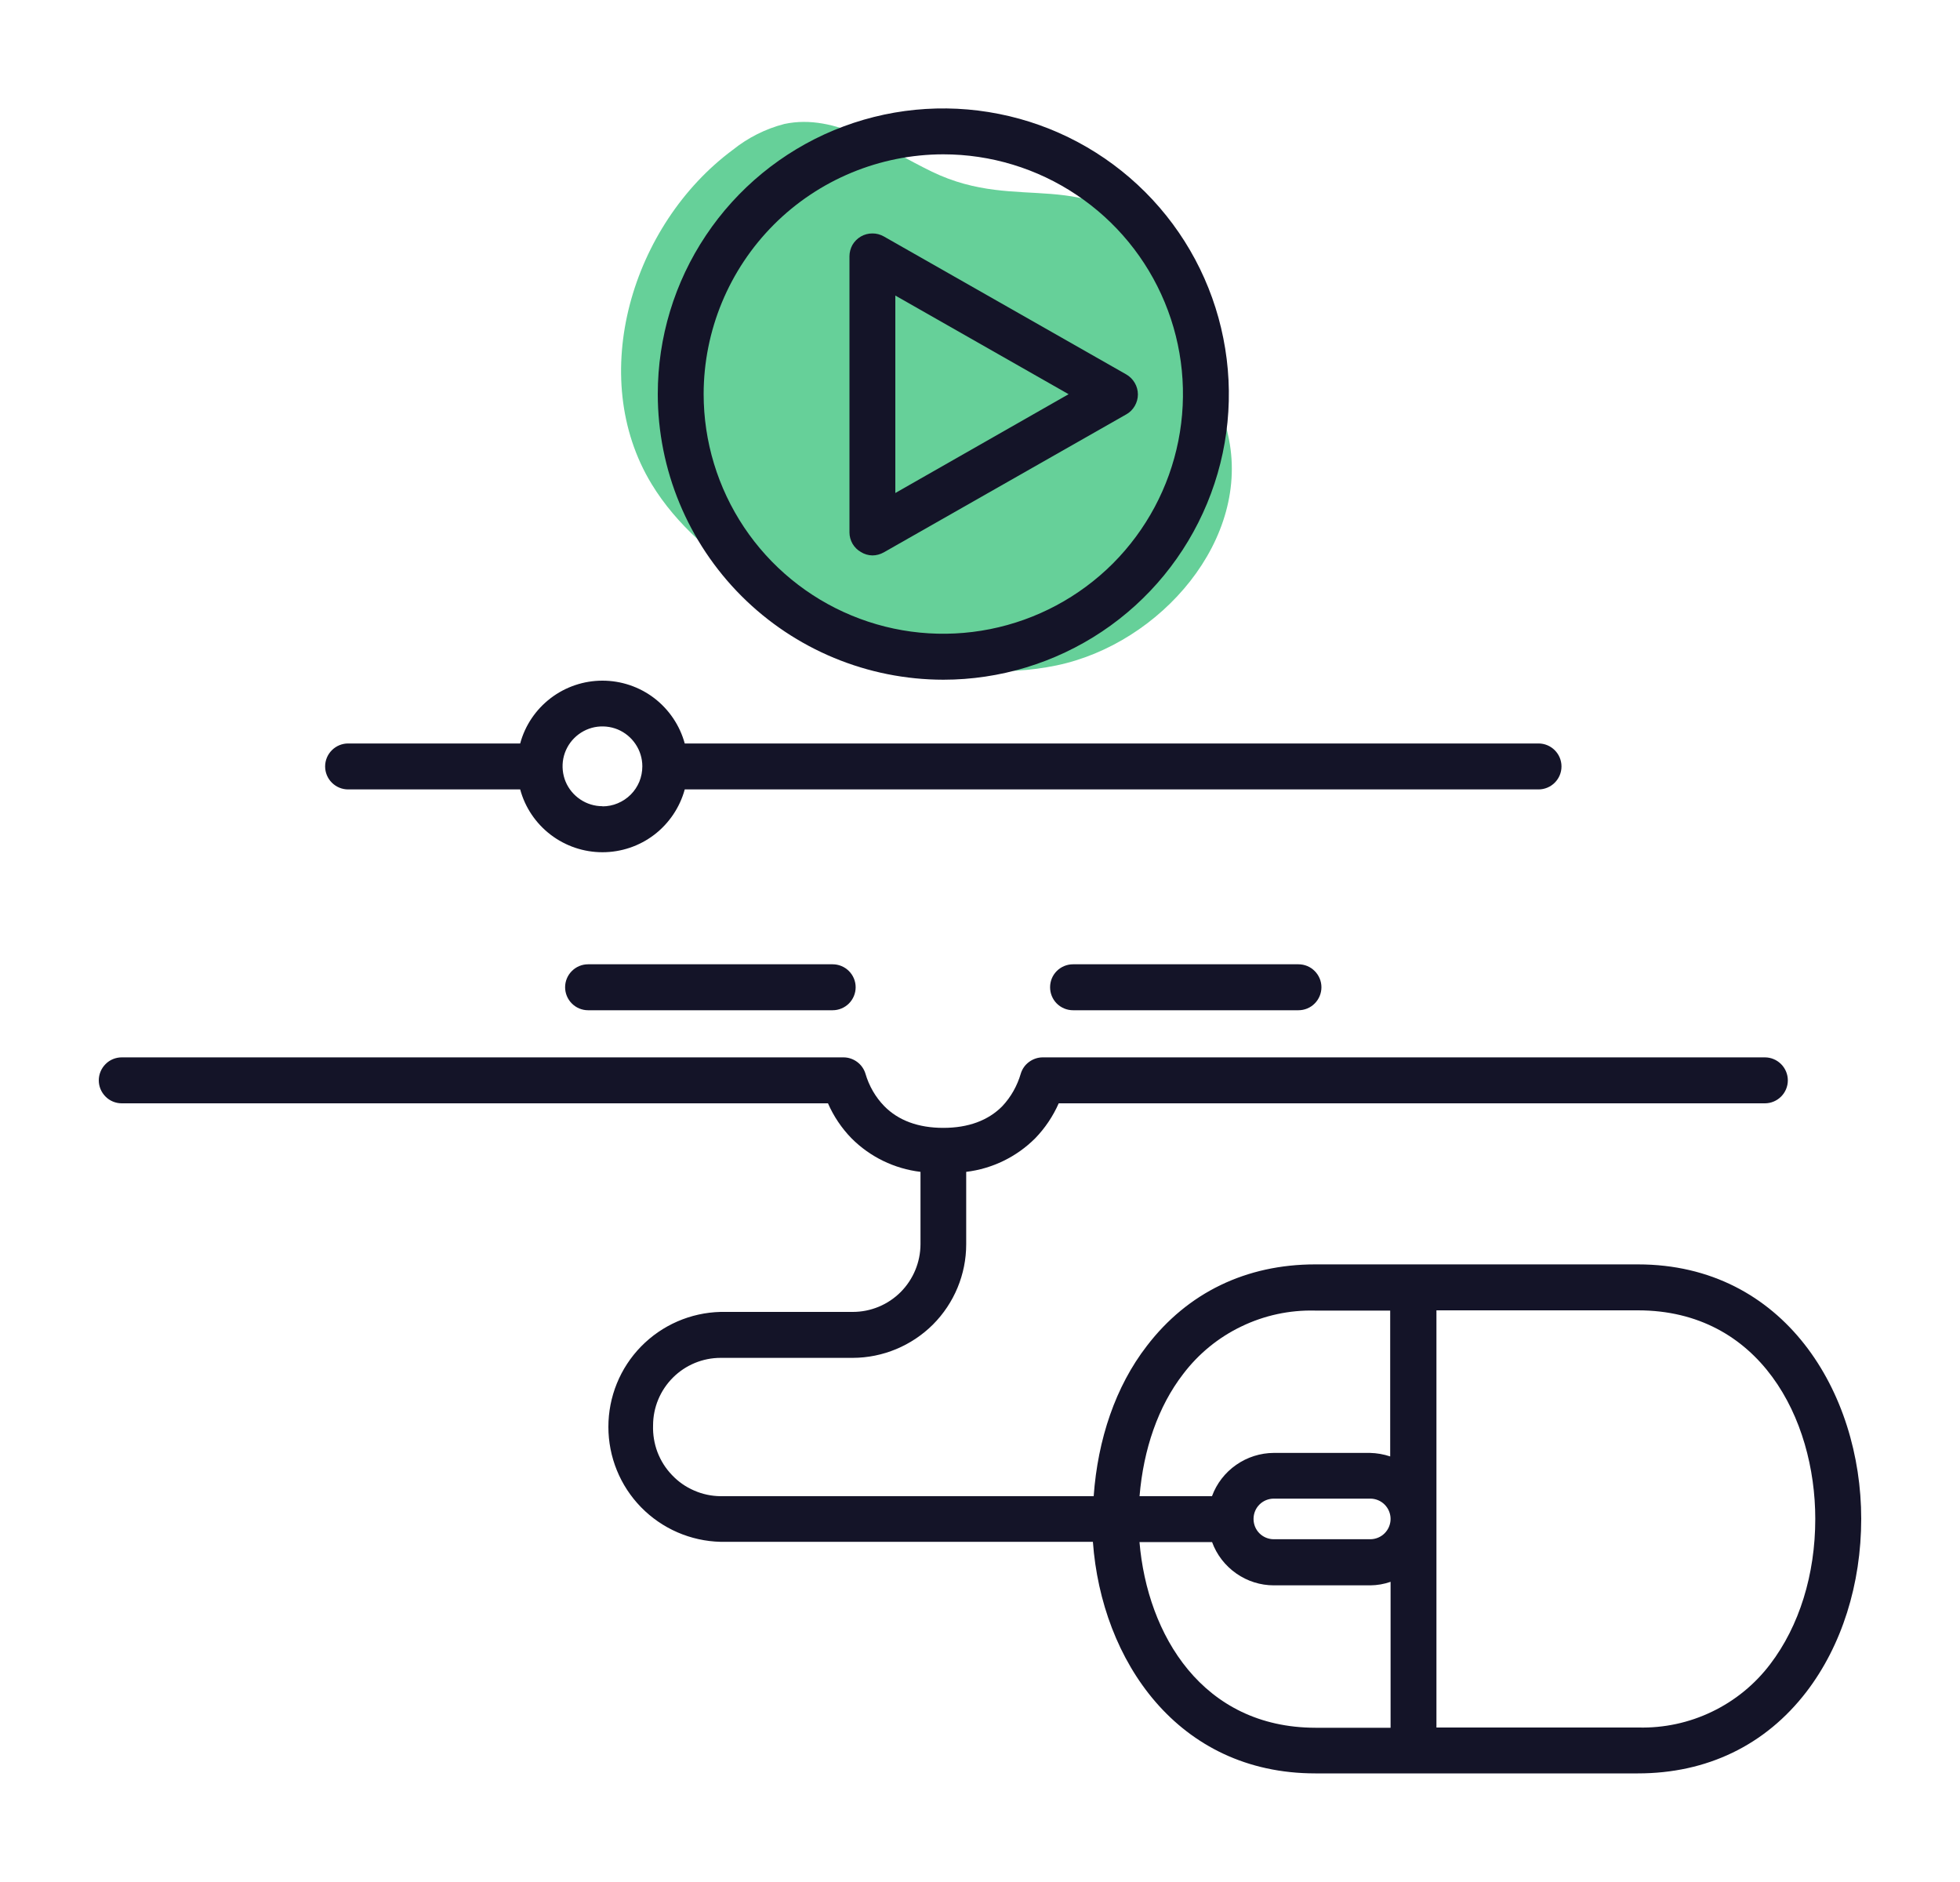 <svg width="25" height="24" viewBox="0 0 25 24" fill="none" xmlns="http://www.w3.org/2000/svg"
id="course"
>
<path d="M11.888 2.19C11.281 1.896 10.664 1.44 10.004 1.581C9.764 1.643 9.54 1.756 9.347 1.911C8.058 2.866 7.477 4.8 8.311 6.172C8.631 6.7 9.123 7.104 9.634 7.452C10.762 8.217 12.142 8.762 13.474 8.486C14.806 8.21 15.968 6.872 15.663 5.544C15.503 4.856 15.358 3.752 14.81 3.15C13.837 2.08 13.018 2.736 11.888 2.19Z" fill="#66D099"/>
<path d="M13.686 12.297C13.609 12.297 13.534 12.328 13.479 12.383C13.424 12.438 13.394 12.512 13.394 12.59C13.394 12.667 13.424 12.742 13.479 12.797C13.534 12.852 13.609 12.883 13.686 12.883H16.562C16.64 12.883 16.715 12.852 16.769 12.797C16.824 12.742 16.855 12.667 16.855 12.59C16.855 12.512 16.824 12.438 16.769 12.383C16.715 12.328 16.64 12.297 16.562 12.297H13.686Z" fill="#141428"/>
<path d="M7.501 12.297C7.423 12.297 7.349 12.328 7.294 12.383C7.239 12.438 7.208 12.512 7.208 12.59C7.208 12.667 7.239 12.742 7.294 12.797C7.349 12.852 7.423 12.883 7.501 12.883H10.621C10.698 12.883 10.773 12.852 10.828 12.797C10.883 12.742 10.914 12.667 10.914 12.59C10.914 12.512 10.883 12.438 10.828 12.383C10.773 12.328 10.698 12.297 10.621 12.297H7.501Z" fill="#141428"/>
<path d="M20.892 16.124H16.776C15.896 16.124 15.149 16.483 14.628 17.164C14.228 17.681 14.002 18.355 13.95 19.08H9.192C9.075 19.079 8.961 19.055 8.854 19.008C8.747 18.962 8.651 18.895 8.571 18.81C8.49 18.726 8.428 18.627 8.386 18.518C8.345 18.409 8.326 18.293 8.33 18.177C8.33 17.949 8.421 17.73 8.583 17.568C8.744 17.407 8.963 17.316 9.192 17.316H10.877C11.26 17.315 11.628 17.162 11.9 16.891C12.171 16.619 12.324 16.251 12.324 15.868V14.944C12.657 14.904 12.967 14.753 13.204 14.516C13.33 14.386 13.431 14.235 13.504 14.07H22.511C22.589 14.07 22.663 14.039 22.718 13.984C22.773 13.929 22.804 13.855 22.804 13.777C22.804 13.7 22.773 13.625 22.718 13.57C22.663 13.515 22.589 13.484 22.511 13.484H13.3C13.237 13.484 13.176 13.505 13.126 13.542C13.075 13.579 13.038 13.632 13.02 13.692C12.975 13.846 12.895 13.989 12.785 14.106C12.605 14.289 12.351 14.383 12.032 14.383C11.713 14.383 11.459 14.289 11.279 14.106C11.166 13.99 11.084 13.847 11.039 13.692C11.021 13.632 10.983 13.579 10.933 13.542C10.883 13.505 10.822 13.484 10.759 13.484H1.553C1.475 13.484 1.4 13.515 1.346 13.57C1.291 13.625 1.26 13.7 1.26 13.777C1.26 13.855 1.291 13.929 1.346 13.984C1.4 14.039 1.475 14.07 1.553 14.07H10.561C10.633 14.235 10.735 14.387 10.861 14.516C11.098 14.754 11.408 14.904 11.741 14.944V15.868C11.74 16.096 11.649 16.315 11.488 16.477C11.326 16.639 11.107 16.73 10.878 16.73H9.192C8.809 16.739 8.445 16.897 8.177 17.171C7.909 17.445 7.76 17.813 7.76 18.196C7.76 18.579 7.909 18.947 8.177 19.221C8.445 19.495 8.809 19.653 9.192 19.662H13.94C14.05 21.174 15.02 22.615 16.776 22.615H20.892C21.772 22.615 22.518 22.256 23.041 21.575C23.491 20.988 23.74 20.204 23.74 19.367C23.74 17.761 22.761 16.124 20.892 16.124ZM16.248 19.111H17.477C17.546 19.111 17.612 19.138 17.661 19.187C17.709 19.235 17.737 19.301 17.737 19.37C17.737 19.439 17.709 19.505 17.661 19.553C17.612 19.602 17.546 19.629 17.477 19.629H16.248C16.179 19.629 16.113 19.602 16.064 19.553C16.016 19.505 15.989 19.439 15.989 19.37C15.989 19.301 16.016 19.235 16.064 19.187C16.113 19.138 16.179 19.111 16.248 19.111ZM15.092 17.521C15.288 17.263 15.542 17.055 15.835 16.915C16.127 16.774 16.448 16.705 16.772 16.713H17.732V18.573C17.648 18.545 17.561 18.53 17.473 18.528H16.248C16.076 18.529 15.908 18.582 15.767 18.681C15.626 18.779 15.518 18.919 15.459 19.08H14.535C14.585 18.481 14.772 17.935 15.092 17.521ZM14.532 19.665H15.46C15.519 19.827 15.627 19.966 15.768 20.065C15.909 20.164 16.076 20.217 16.249 20.217H17.479C17.567 20.216 17.654 20.201 17.737 20.172V22.033H16.777C15.34 22.03 14.634 20.852 14.534 19.662L14.532 19.665ZM22.58 21.221C22.384 21.48 22.129 21.688 21.837 21.828C21.545 21.969 21.224 22.038 20.9 22.03H18.322V16.71H20.892C22.446 16.71 23.154 18.088 23.154 19.37C23.154 20.081 22.949 20.736 22.58 21.221Z" fill="#141428"/>
<path d="M11.127 7.083C11.178 7.083 11.228 7.069 11.273 7.044L14.366 5.284C14.411 5.259 14.448 5.222 14.474 5.177C14.5 5.132 14.514 5.082 14.514 5.03C14.514 4.978 14.5 4.927 14.474 4.883C14.448 4.838 14.411 4.801 14.366 4.775L11.273 3.015C11.228 2.99 11.178 2.976 11.126 2.977C11.075 2.977 11.025 2.99 10.98 3.016C10.936 3.042 10.899 3.079 10.873 3.123C10.848 3.168 10.835 3.219 10.835 3.27V6.79C10.835 6.84 10.849 6.89 10.874 6.934C10.9 6.978 10.936 7.014 10.98 7.039C11.024 7.067 11.075 7.082 11.127 7.083ZM11.42 3.769L13.63 5.027L11.42 6.287V3.769Z" fill="#141428"/>
<path d="M12.032 8.668C12.752 8.668 13.457 8.454 14.056 8.054C14.655 7.654 15.121 7.085 15.397 6.419C15.673 5.754 15.745 5.021 15.604 4.315C15.464 3.608 15.117 2.959 14.608 2.45C14.098 1.94 13.449 1.593 12.743 1.453C12.036 1.312 11.304 1.384 10.638 1.66C9.973 1.936 9.404 2.403 9.004 3.002C8.603 3.601 8.39 4.305 8.39 5.025C8.39 5.991 8.775 6.917 9.457 7.6C10.14 8.283 11.066 8.667 12.032 8.668ZM12.032 1.968C12.637 1.968 13.228 2.148 13.73 2.484C14.233 2.819 14.625 3.297 14.856 3.855C15.088 4.414 15.148 5.029 15.03 5.622C14.912 6.215 14.621 6.759 14.194 7.187C13.766 7.614 13.221 7.905 12.628 8.023C12.035 8.141 11.421 8.081 10.862 7.849C10.304 7.618 9.826 7.226 9.49 6.723C9.155 6.221 8.975 5.63 8.975 5.025C8.976 4.215 9.298 3.438 9.871 2.864C10.444 2.291 11.222 1.969 12.032 1.968Z" fill="#141428"/>
<path d="M19.624 9.481H8.734C8.671 9.251 8.534 9.048 8.345 8.903C8.155 8.758 7.923 8.68 7.684 8.68C7.446 8.68 7.214 8.758 7.024 8.903C6.834 9.048 6.697 9.251 6.635 9.481H4.44C4.363 9.481 4.288 9.512 4.233 9.567C4.178 9.622 4.147 9.696 4.147 9.774C4.147 9.852 4.178 9.926 4.233 9.981C4.288 10.036 4.363 10.067 4.44 10.067H6.635C6.697 10.297 6.834 10.5 7.024 10.645C7.214 10.79 7.446 10.868 7.684 10.868C7.923 10.868 8.155 10.79 8.345 10.645C8.534 10.5 8.671 10.297 8.734 10.067H19.624C19.702 10.067 19.776 10.036 19.831 9.981C19.886 9.926 19.917 9.852 19.917 9.774C19.917 9.696 19.886 9.622 19.831 9.567C19.776 9.512 19.702 9.481 19.624 9.481ZM7.684 10.281C7.584 10.281 7.485 10.251 7.402 10.195C7.318 10.139 7.253 10.06 7.214 9.967C7.176 9.874 7.166 9.772 7.185 9.673C7.205 9.574 7.253 9.484 7.324 9.413C7.396 9.341 7.486 9.293 7.585 9.273C7.684 9.254 7.786 9.264 7.879 9.302C7.972 9.341 8.051 9.406 8.107 9.49C8.163 9.573 8.193 9.672 8.193 9.772C8.193 9.839 8.18 9.906 8.155 9.968C8.129 10.03 8.092 10.086 8.045 10.133C7.997 10.181 7.941 10.218 7.879 10.244C7.818 10.27 7.751 10.283 7.684 10.283V10.281Z" fill="#141428"/>
</svg>

